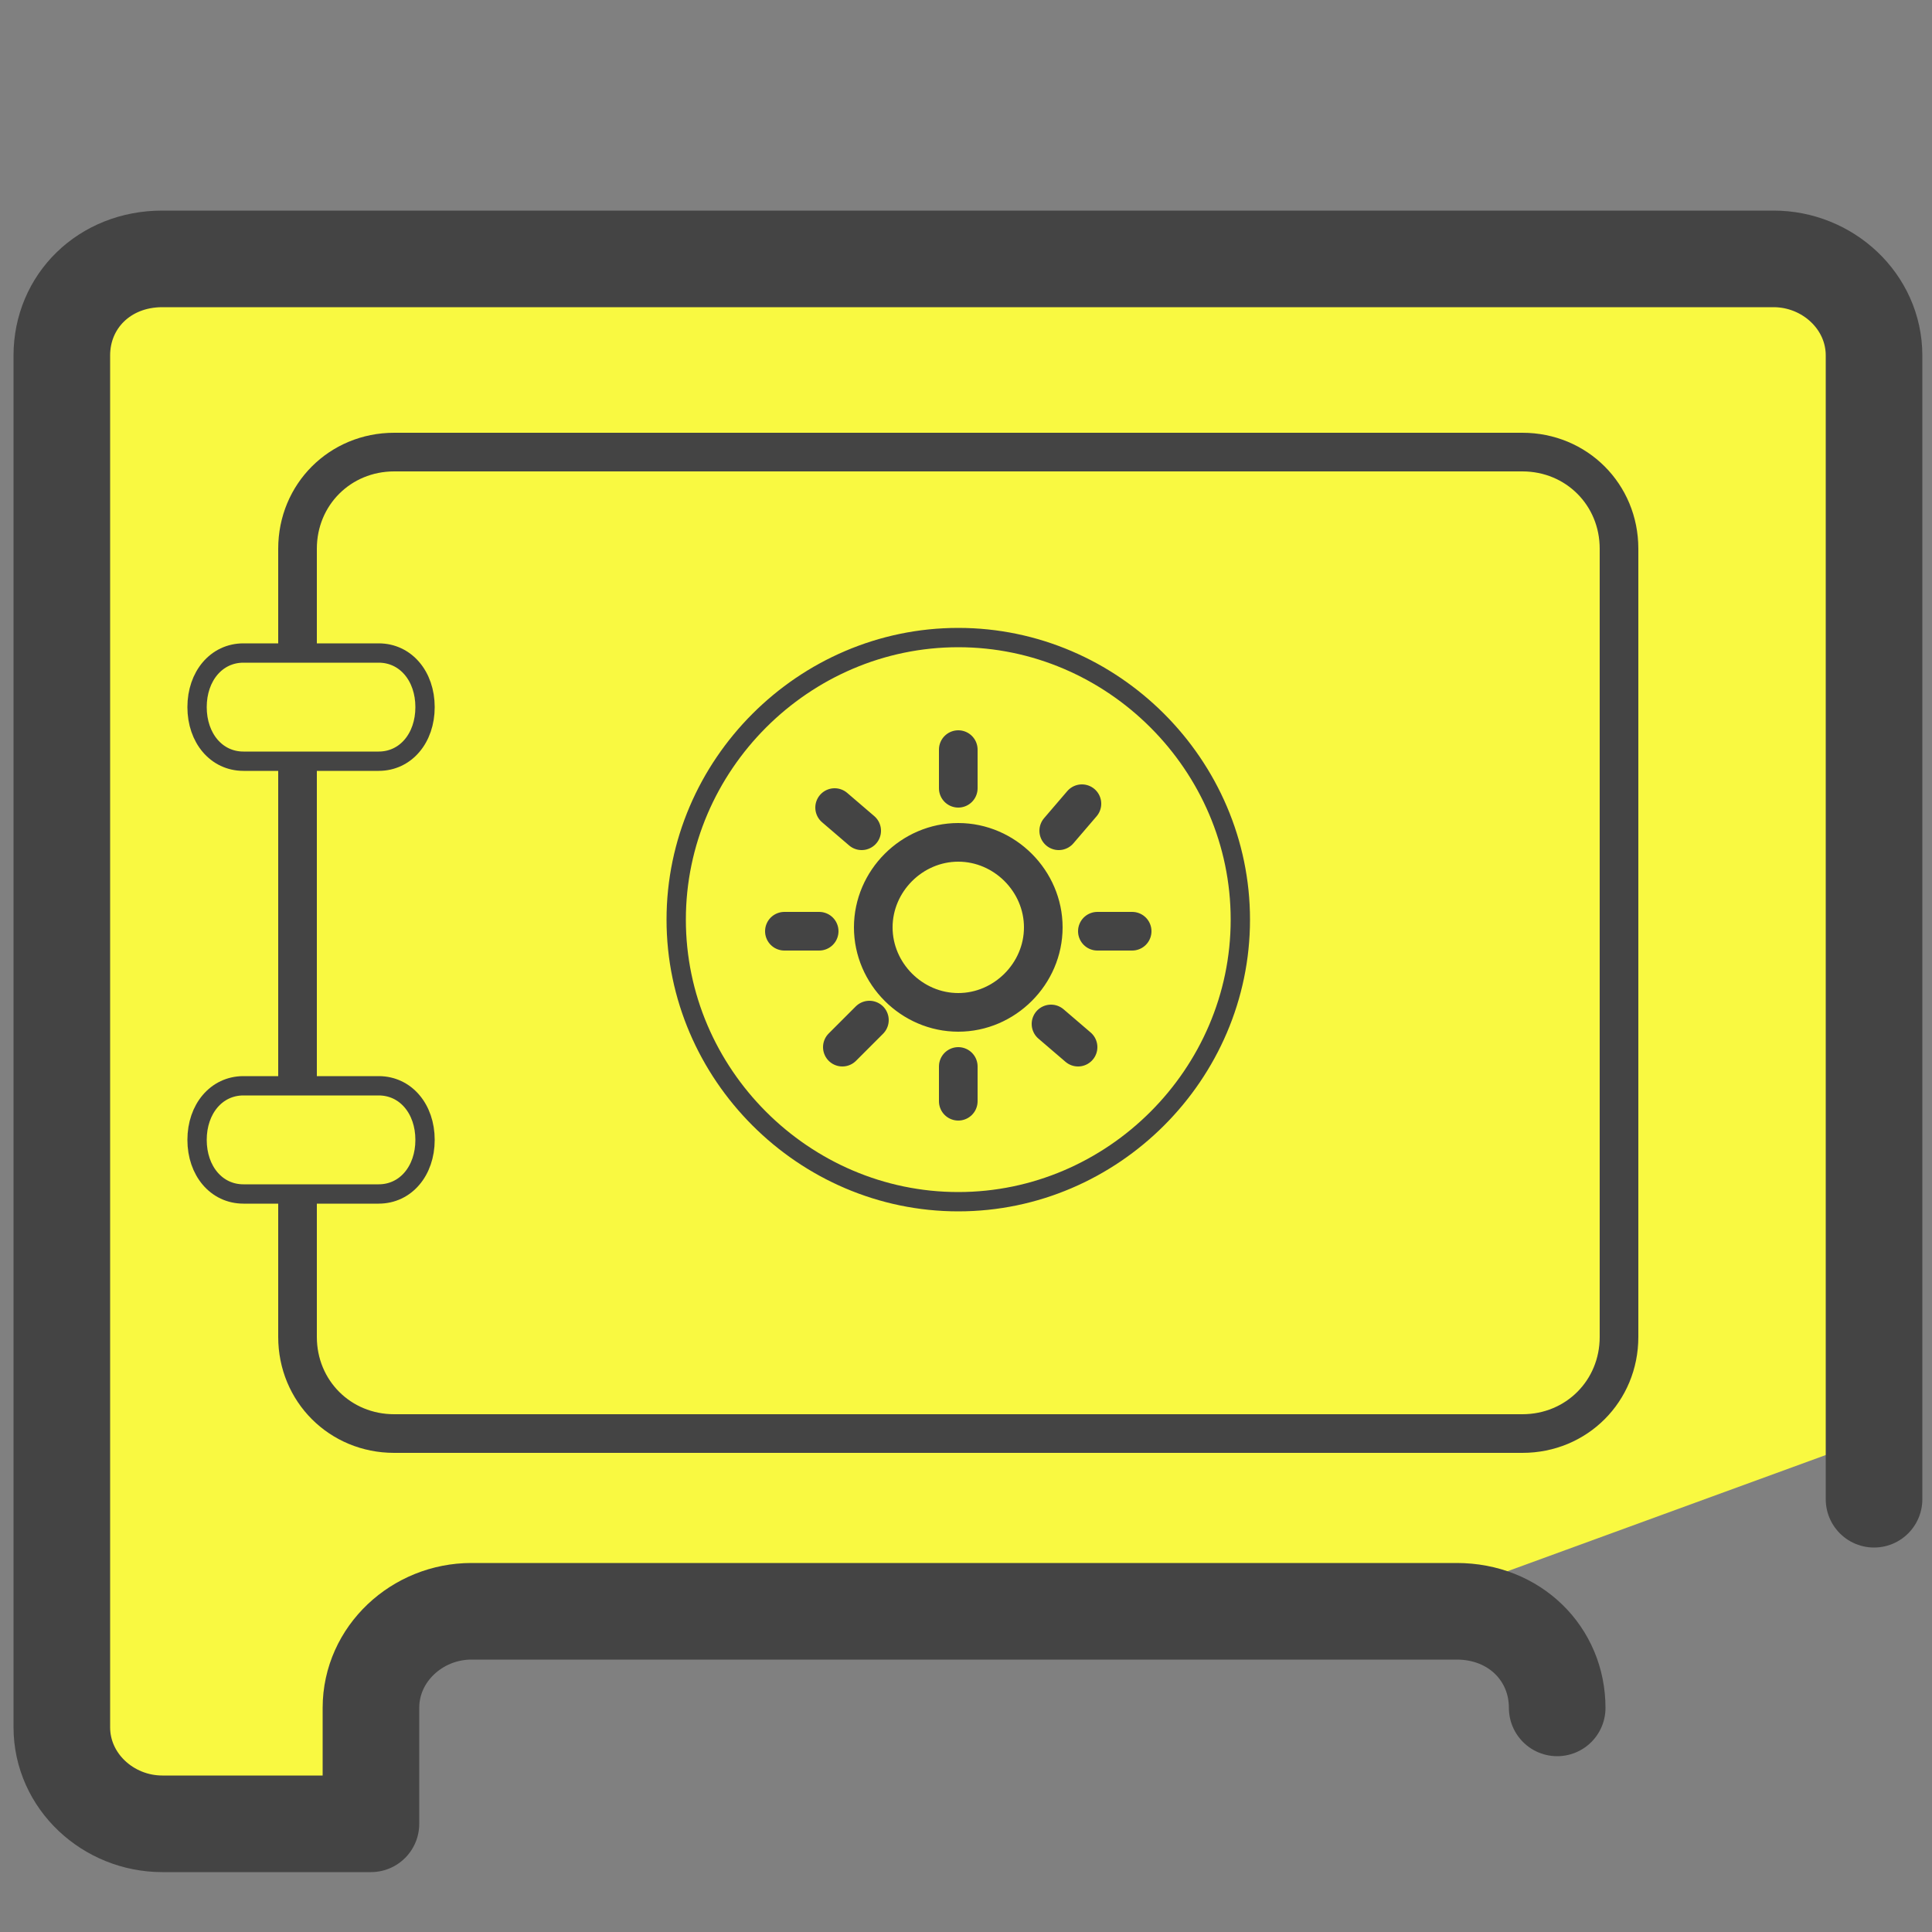 <svg xmlns="http://www.w3.org/2000/svg" data-name="Camada 1" viewBox="0 0 50 50"><rect x="0" y="0" width="50" height="50" fill="#808080" stroke="none"/><path fill="#d1bd00" d="M30.9 18.4l8.3 2.6-7.1 5 .2 8.7-7-5.2-8.2 2.8 2.8-8.2-5.2-7 8.7.1 5-7.1 2.5 8.3z"/><path fill="#f9f941" d="M45.7 6.3H2.3C.8 6.3.8 10.4.8 11.8l.9 34.5 7.5.4 1.5-4.9h25.2l12.6-4.6V9c0-1.5-1.2-2.7-2.7-2.7z"/><path fill="none" stroke="#444" stroke-linecap="round" stroke-linejoin="round" stroke-width="2.5" d="M48.5 38.8V9.2c0-1.4-1.2-2.5-2.6-2.5H4.2c-1.5 0-2.6 1.1-2.6 2.5v35.5c0 1.4 1.2 2.5 2.6 2.5h5.4v-3c0-1.4 1.2-2.5 2.6-2.5h25.5c1.5 0 2.6 1.1 2.6 2.5"/><path fill="none" stroke="#444" d="M7.7 28.1v-8.2m0-3v-2.7c0-1.4 1.1-2.5 2.5-2.5h29.2c1.4 0 2.5 1.1 2.5 2.5v20.4c0 1.4-1.1 2.5-2.5 2.5H10.2c-1.4 0-2.5-1.1-2.5-2.5V31"/><path fill="none" stroke="#444" stroke-width=".5" d="M11 18.3c0 .8-.5 1.4-1.2 1.4H6.3c-.7 0-1.2-.6-1.2-1.4 0-.8.5-1.4 1.2-1.4h3.5c.7 0 1.2.6 1.2 1.4zm0 11.2c0 .8-.5 1.4-1.2 1.4H6.3c-.7 0-1.2-.6-1.2-1.4 0-.8.5-1.4 1.2-1.4h3.5c.7 0 1.2.6 1.2 1.4z"/><path fill="none" stroke="#444" stroke-miterlimit="10" stroke-width=".5" d="M24.8 16.5c-4 0-7.3 3.3-7.3 7.3s3.3 7.3 7.3 7.3 7.3-3.3 7.3-7.3-3.3-7.3-7.3-7.3h0z"/><path fill="none" stroke="#444" stroke-linecap="round" d="M24.8 19.4v1m0 7.2v.9m4.5-4.4h-.9m-7.2 0h-.9m7.6 3l-.7-.6m-4.9-5l-.7-.6m.2 6.2l.7-.7m4.9-4.9l.6-.7M27 24c0 1.2-1 2.2-2.2 2.2s-2.2-1-2.2-2.2 1-2.2 2.2-2.2 2.2 1 2.2 2.2z"/></svg>
